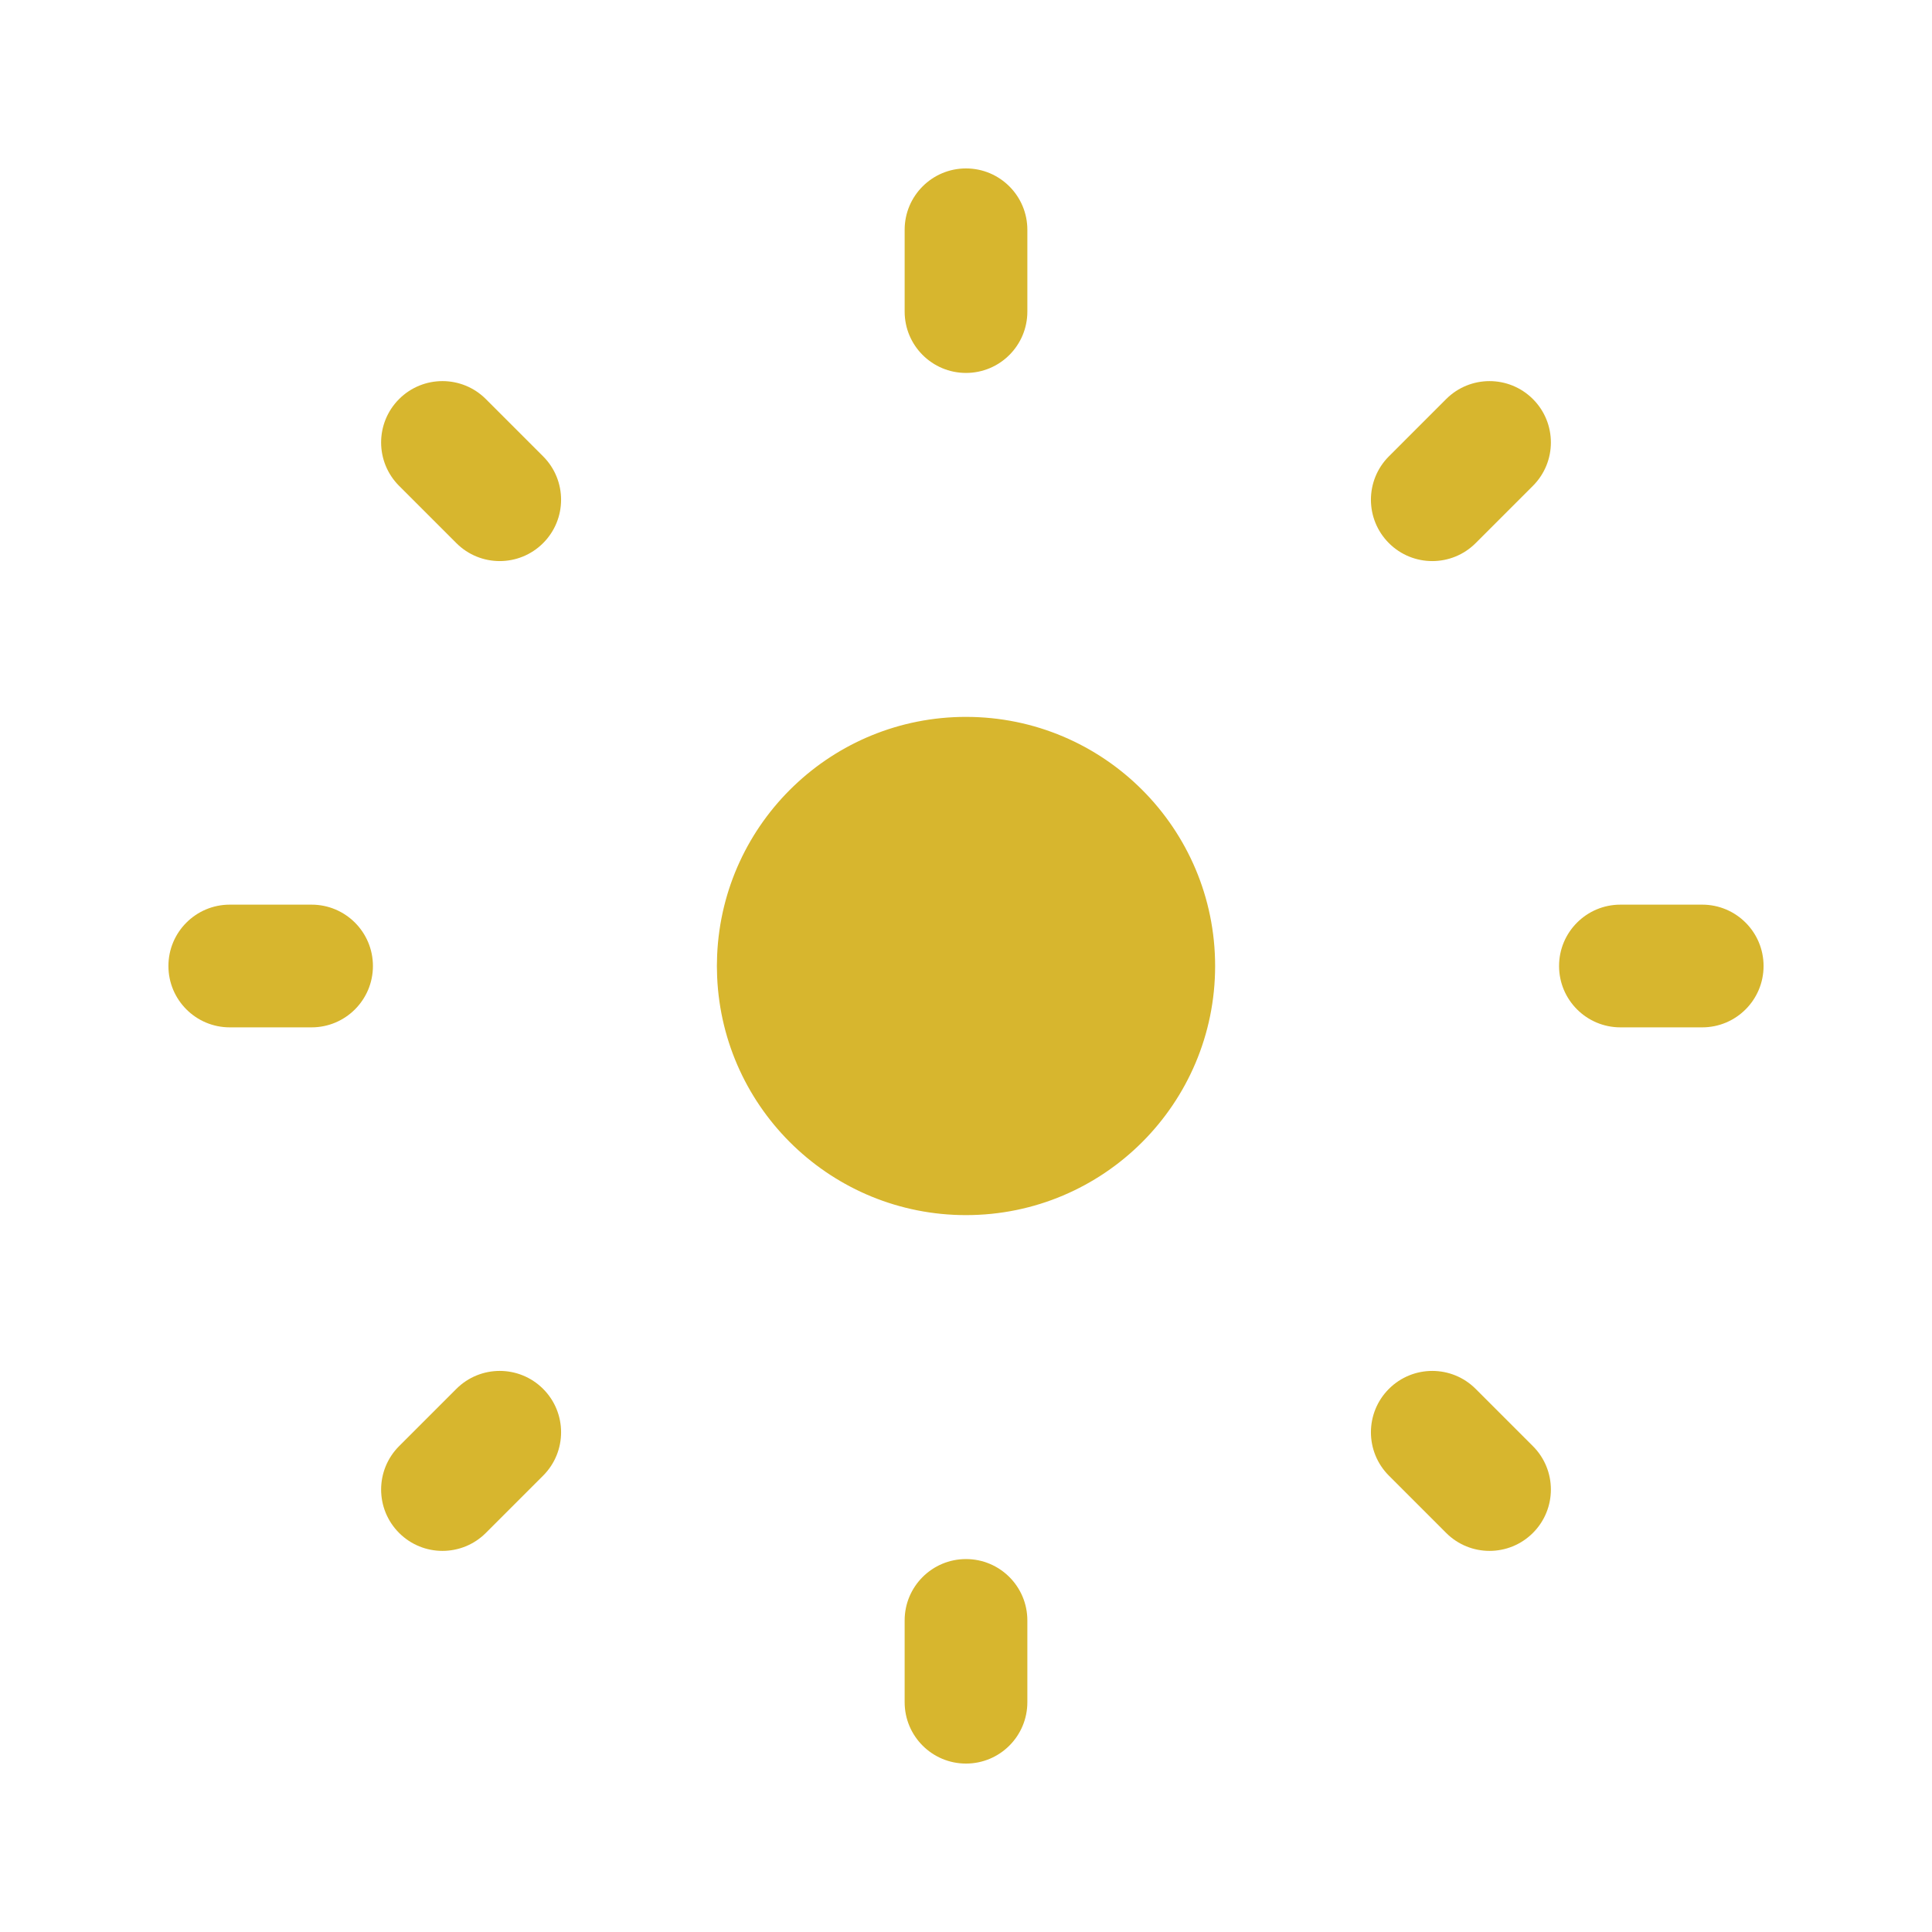 <?xml version="1.0" encoding="UTF-8"?>
<svg id="Layer_1" data-name="Layer 1" xmlns="http://www.w3.org/2000/svg" viewBox="0 0 300 300">
  <defs>
    <style>
      .cls-1 {
        fill: #d7b62e;
      }
    </style>
  </defs>
  <path class="cls-1" d="M149.999,111.318c21.364-.001,38.683,17.317,38.685,38.68,.001,21.364-17.317,38.683-38.68,38.685-20.712,.001-37.749-16.311-38.648-37.004l-.039-1.679,.039-1.679c.899-20.69,17.934-37.002,38.644-37.004Z"/>
  <path class="cls-1" d="M150,273.847c-5.261,0-9.527-4.266-9.527-9.527v-12.702c0-5.261,4.266-9.527,9.527-9.527s9.527,4.266,9.527,9.527v12.702c0,5.261-4.266,9.527-9.527,9.527Zm-81.294-33.026c-2.438,0-4.876-.93-6.736-2.791-3.72-3.72-3.72-9.752,0-13.473l8.892-8.892c3.721-3.721,9.752-3.721,13.473,0,3.72,3.72,3.72,9.752,0,13.473l-8.892,8.892c-1.86,1.86-4.298,2.791-6.736,2.791Zm162.588,0c-2.438,0-4.876-.93-6.736-2.791l-8.891-8.892c-3.721-3.721-3.72-9.752,0-13.473,3.721-3.721,9.752-3.72,13.473,0l8.891,8.892c3.721,3.721,3.72,9.752,0,13.473-1.86,1.86-4.298,2.791-6.736,2.791Zm33.026-81.294h-12.702c-5.261,0-9.527-4.266-9.527-9.527s4.266-9.527,9.527-9.527h12.702c5.261,0,9.527,4.266,9.527,9.527s-4.266,9.527-9.527,9.527Zm-215.938,0h-12.702c-5.261,0-9.527-4.266-9.527-9.527s4.266-9.527,9.527-9.527h12.702c5.261,0,9.527,4.266,9.527,9.527s-4.266,9.527-9.527,9.527ZM222.403,87.124c-2.438,0-4.876-.93-6.736-2.79-3.72-3.721-3.721-9.752,0-13.473l8.891-8.892c3.72-3.721,9.752-3.72,13.473-0,3.72,3.721,3.721,9.752,0,13.473l-8.891,8.892c-1.86,1.86-4.298,2.791-6.736,2.791Zm-144.806,0c-2.438,0-4.876-.93-6.736-2.791l-8.892-8.892c-3.72-3.72-3.72-9.752,0-13.473,3.721-3.721,9.752-3.721,13.473,0l8.892,8.892c3.72,3.72,3.72,9.752,0,13.473-1.86,1.86-4.298,2.791-6.736,2.791Zm72.403-29.215c-5.261,0-9.527-4.266-9.527-9.527v-12.702c0-5.261,4.266-9.527,9.527-9.527s9.527,4.266,9.527,9.527v12.702c0,5.261-4.266,9.527-9.527,9.527Z"/>
</svg>